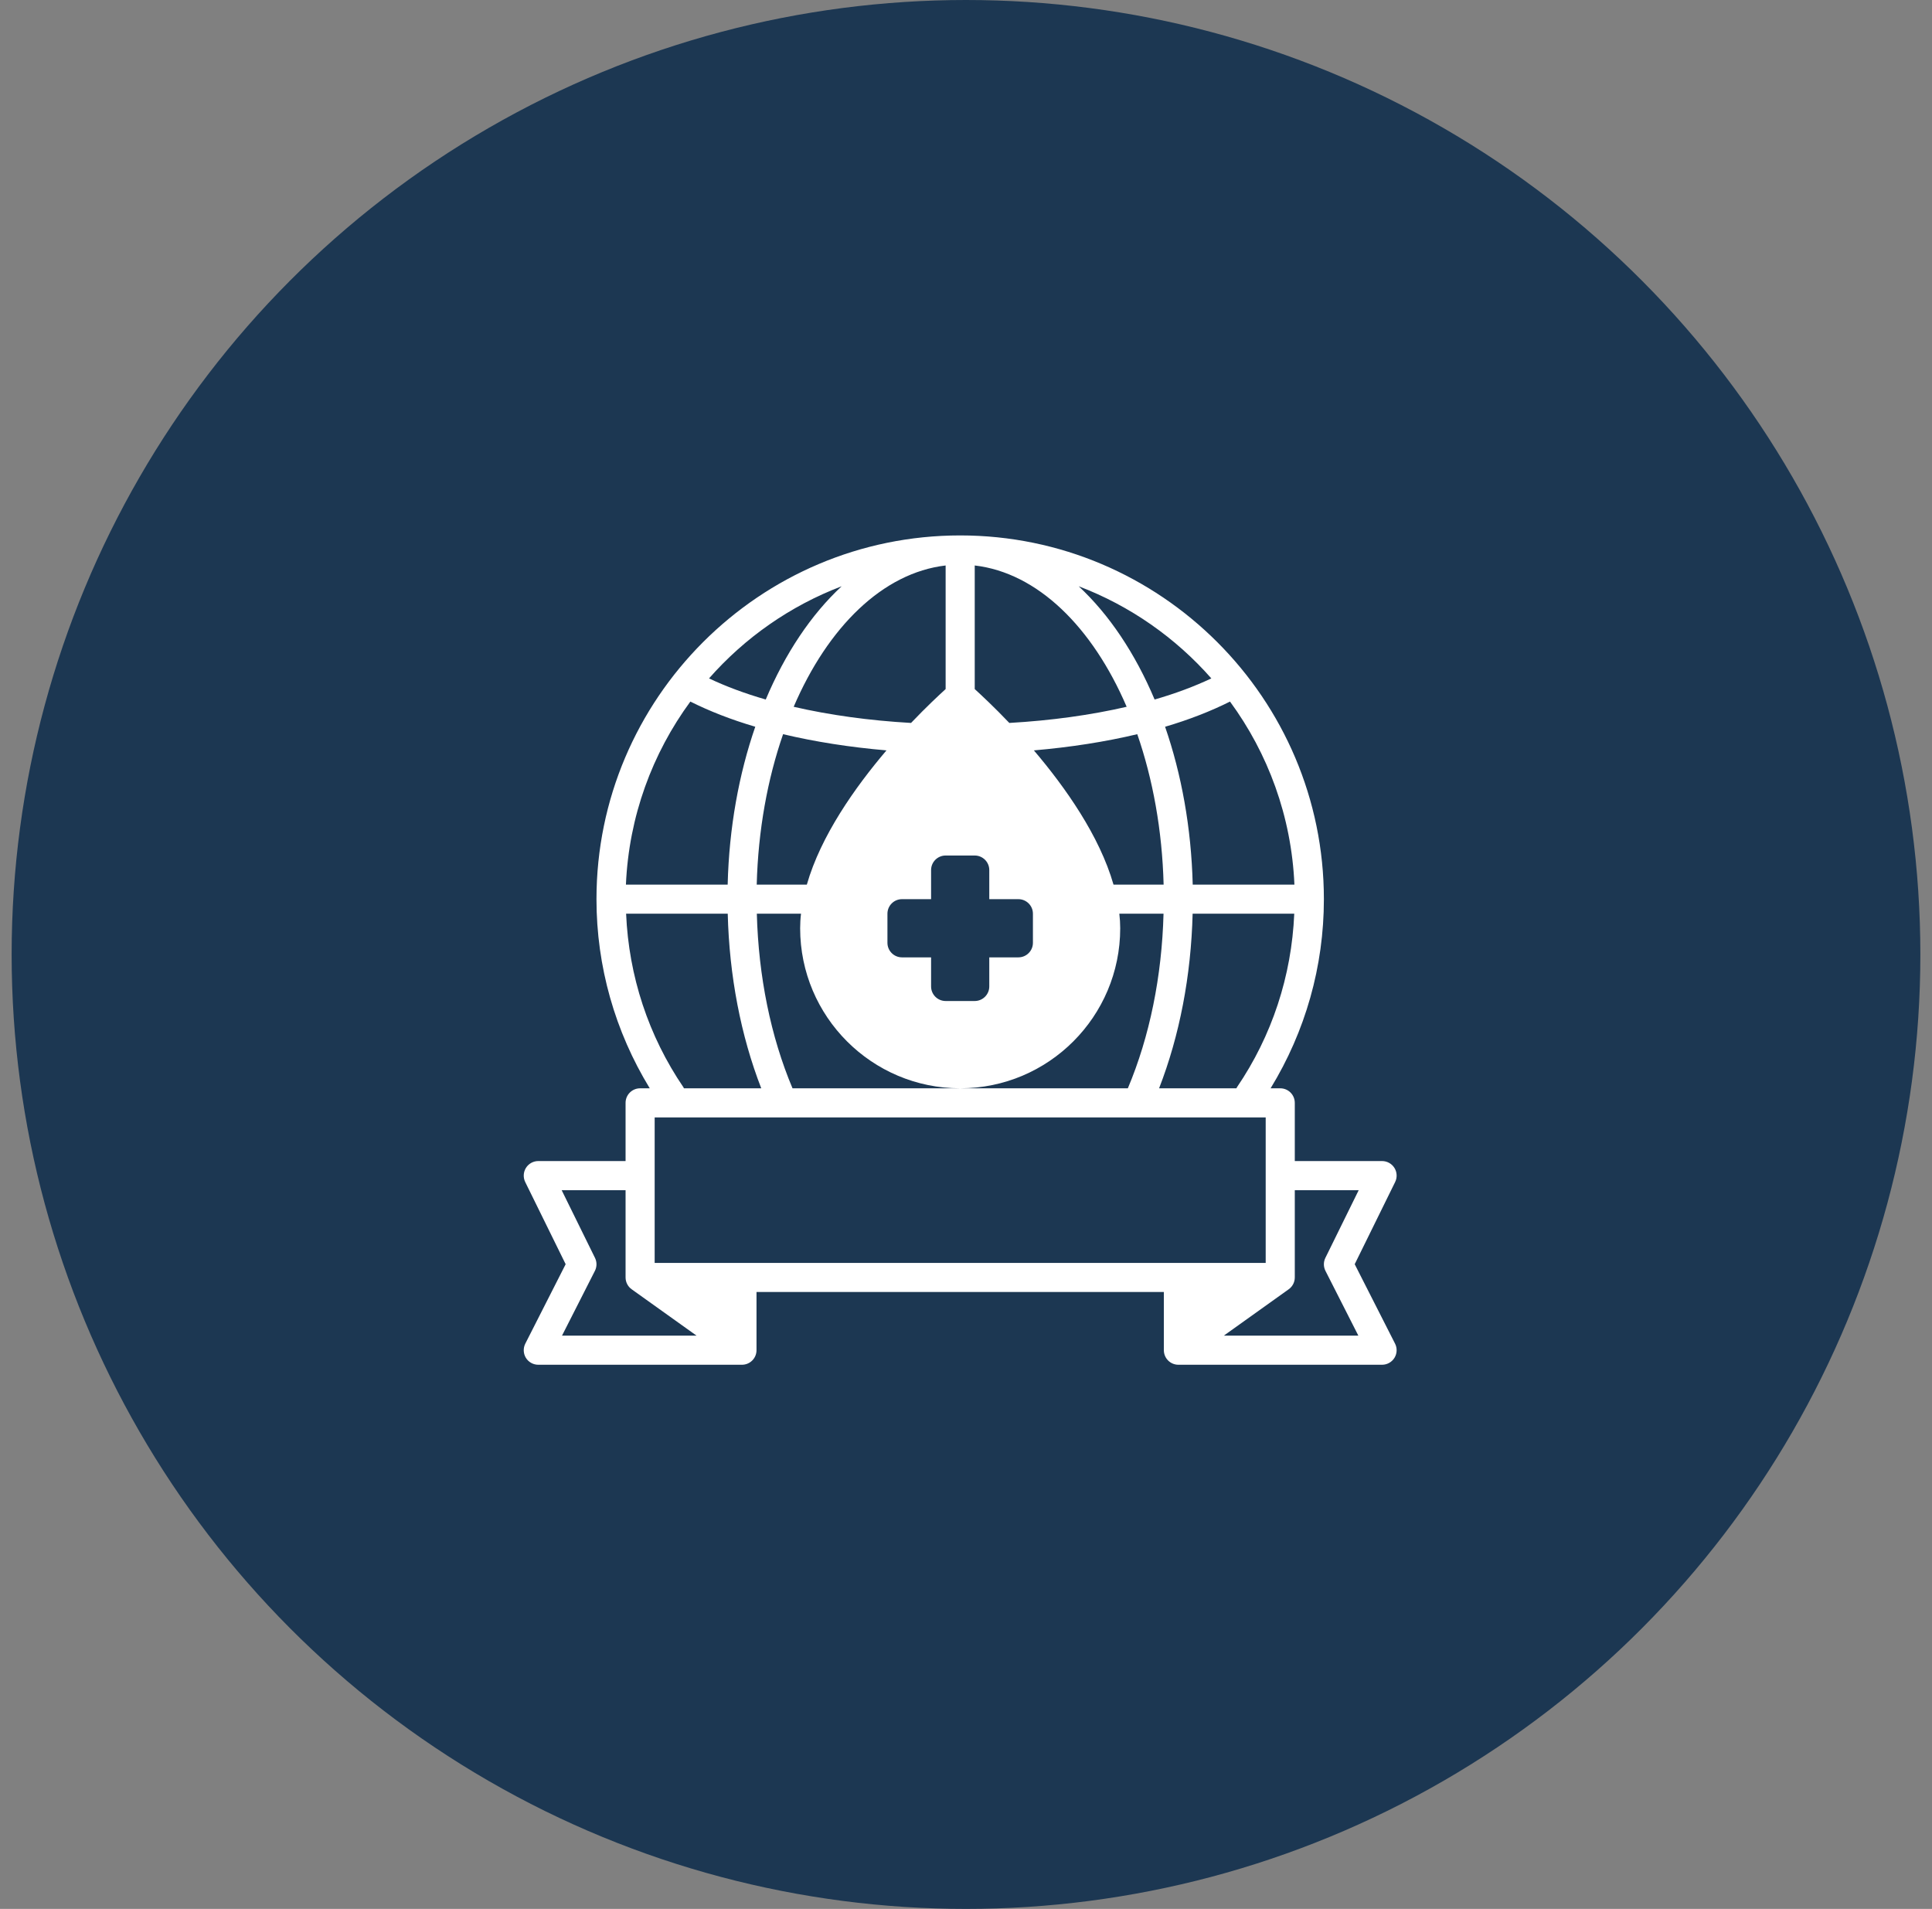 <svg width="83" height="82" viewBox="0 0 83 82" fill="none" xmlns="http://www.w3.org/2000/svg">
<rect x="0" y="0" width="83" height="82" fill="#808080" stroke="none"/>
<circle cx="41.5" cy="41" r="41" fill="#1C3752"/>
<path d="M59.932 57.717L58.199 54.306L59.936 50.776C60.031 50.583 60.02 50.353 59.906 50.17C59.791 49.987 59.591 49.875 59.375 49.875H55.625V47.375C55.625 47.029 55.346 46.75 55 46.75H54.586C56.081 44.303 56.875 41.514 56.875 38.625C56.875 30.009 49.865 23 41.25 23C32.634 23 25.625 30.009 25.625 38.625C25.625 41.514 26.42 44.304 27.914 46.75H27.5C27.155 46.75 26.875 47.029 26.875 47.375V49.875H23.125C22.909 49.875 22.708 49.987 22.594 50.17C22.481 50.353 22.469 50.583 22.564 50.776L24.301 54.306L22.568 57.717C22.47 57.911 22.479 58.142 22.592 58.328C22.706 58.512 22.907 58.625 23.125 58.625H31.875C32.22 58.625 32.5 58.346 32.5 58V55.5H50V58C50 58.346 50.279 58.625 50.625 58.625H59.375C59.592 58.625 59.794 58.512 59.908 58.327C60.021 58.142 60.031 57.911 59.932 57.717ZM53.136 46.711C53.128 46.723 53.127 46.737 53.119 46.75H49.795C50.676 44.484 51.169 41.917 51.236 39.25H55.602C55.487 41.925 54.647 44.493 53.136 46.711ZM34.412 39.25C34.387 39.456 34.375 39.669 34.375 39.875C34.375 43.669 37.456 46.75 41.25 46.75C45.044 46.75 48.125 43.669 48.125 39.875C48.125 39.669 48.112 39.456 48.087 39.25H49.986C49.915 41.941 49.392 44.521 48.453 46.75H41.25H34.047C33.108 44.521 32.586 41.941 32.514 39.25H34.412ZM32.509 38C32.571 35.657 32.975 33.461 33.642 31.538C35.012 31.864 36.514 32.099 38.084 32.234L38.081 32.237C36.731 33.825 35.262 35.906 34.662 38H32.509ZM44.416 32.234C45.986 32.099 47.487 31.865 48.858 31.538C49.524 33.461 49.929 35.657 49.99 38H47.837C47.237 35.906 45.769 33.825 44.419 32.237L44.416 32.234ZM52.842 30.137C54.474 32.361 55.483 35.068 55.609 38H51.24C51.178 35.554 50.756 33.251 50.053 31.219C51.092 30.913 52.024 30.547 52.842 30.137ZM52.04 29.142C51.318 29.483 50.503 29.789 49.603 30.049C48.767 28.067 47.65 26.4 46.341 25.184C48.553 26.025 50.504 27.396 52.04 29.142ZM41.875 24.291C44.57 24.605 46.931 26.931 48.402 30.361C46.866 30.716 45.156 30.953 43.361 31.055C42.706 30.368 42.162 29.863 41.875 29.6V24.291ZM41.875 36.75C42.22 36.75 42.5 37.03 42.5 37.375V38.625H43.75C44.095 38.625 44.375 38.905 44.375 39.25V40.5C44.375 40.845 44.095 41.125 43.75 41.125H42.5V42.375C42.5 42.72 42.22 43 41.875 43H40.625C40.28 43 40 42.72 40 42.375V41.125H38.75C38.405 41.125 38.125 40.845 38.125 40.5V39.25C38.125 38.905 38.405 38.625 38.75 38.625H40V37.375C40 37.03 40.28 36.75 40.625 36.75H41.875ZM40.625 24.291V29.6C40.337 29.863 39.794 30.368 39.139 31.055C37.344 30.953 35.634 30.716 34.097 30.361C35.569 26.931 37.93 24.605 40.625 24.291ZM36.158 25.184C34.849 26.399 33.733 28.067 32.897 30.049C31.997 29.789 31.182 29.484 30.46 29.142C31.996 27.396 33.947 26.025 36.158 25.184ZM29.658 30.137C30.476 30.547 31.408 30.913 32.447 31.218C31.744 33.251 31.322 35.554 31.261 38H26.89C27.017 35.068 28.026 32.361 29.658 30.137ZM26.898 39.25H31.264C31.331 41.917 31.824 44.484 32.704 46.75H29.381C29.374 46.737 29.373 46.722 29.364 46.711C27.854 44.494 27.013 41.926 26.898 39.25ZM24.144 57.375L25.557 54.593C25.647 54.417 25.648 54.211 25.561 54.034L24.129 51.125H26.875V54.875C26.875 55.077 26.972 55.266 27.137 55.383L29.925 57.375H24.144ZM28.125 54.25V48H54.375V54.25H28.125ZM52.575 57.375L55.363 55.383C55.527 55.266 55.625 55.077 55.625 54.875V51.125H58.371L56.939 54.034C56.852 54.21 56.854 54.417 56.943 54.593L58.356 57.375H52.575Z" fill="white"/>
</svg>
